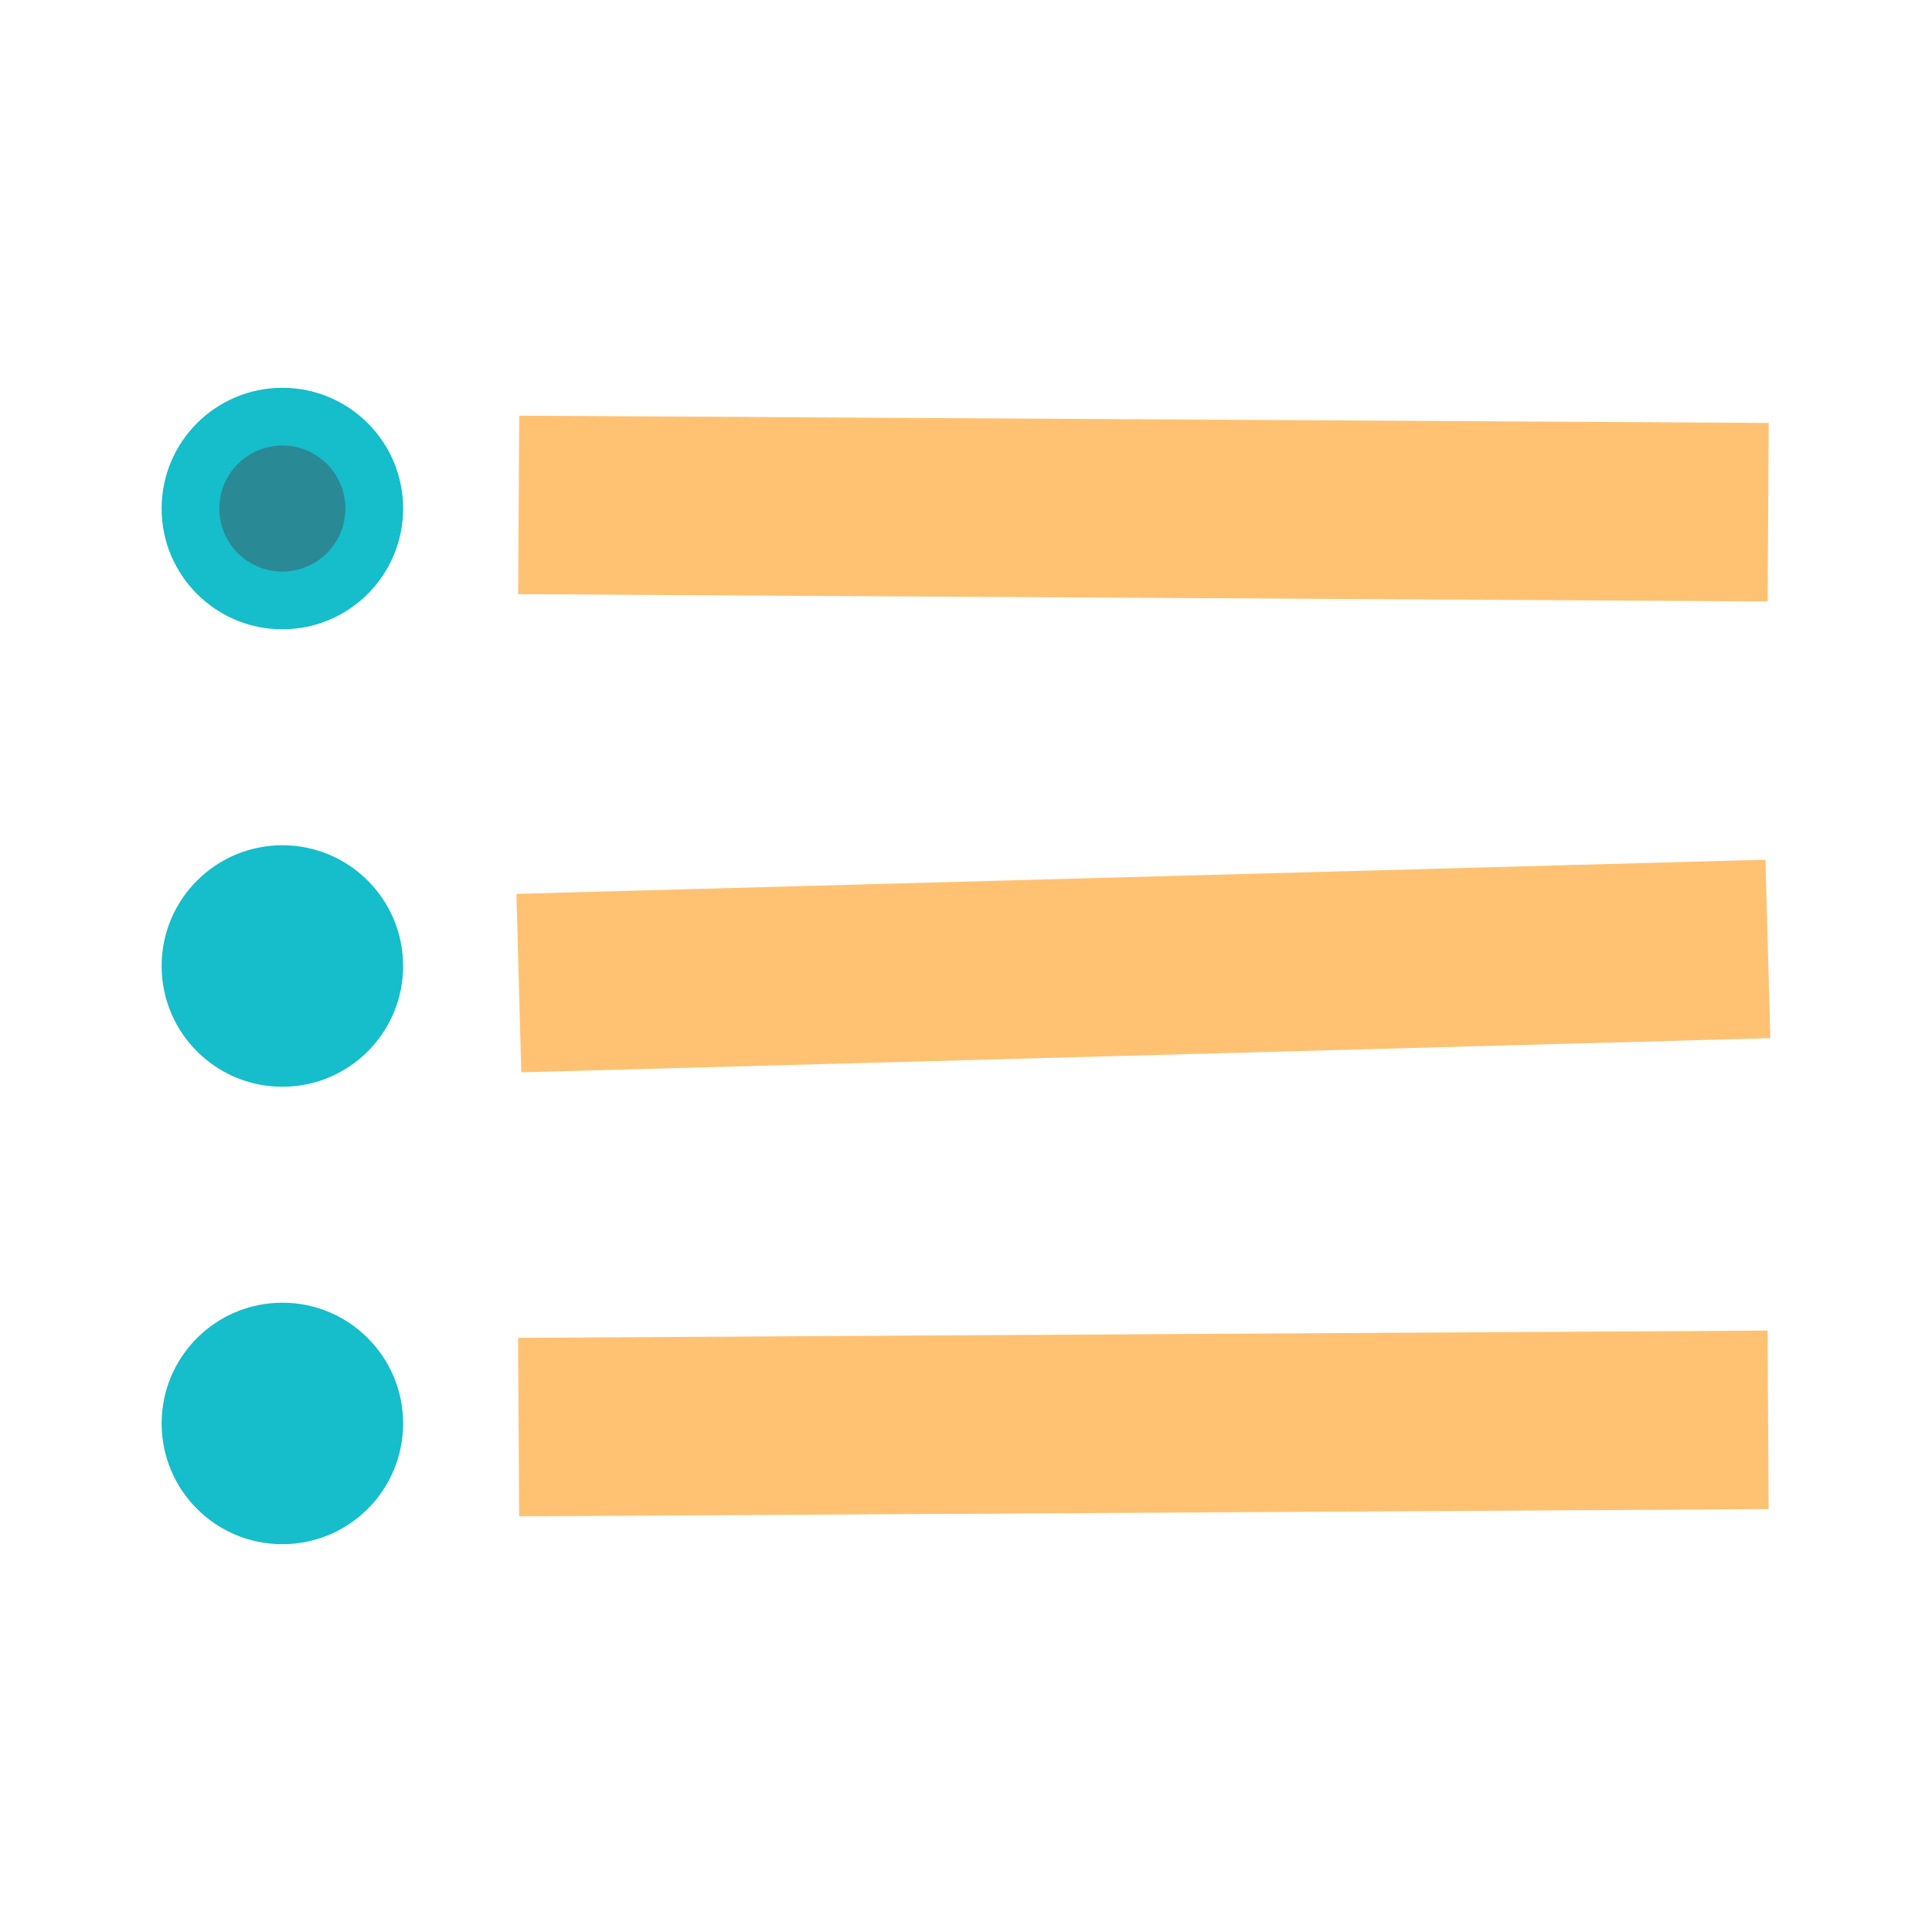 <svg width="218.796" height="218.796" viewBox="0 0 57.89 57.89" xml:space="preserve" xmlns="http://www.w3.org/2000/svg"><path style="fill:none;fill-opacity:1;stroke:none;stroke-width:1.55;stroke-linejoin:round;stroke-dasharray:none;stroke-opacity:1" d="M7.777 7.024h57.89v57.89H7.777z" transform="translate(-7.777 -7.024)"/><g transform="translate(-27.72 -138.682)"><path style="fill:#ffc273;fill-opacity:1;stroke-width:5;stroke-linejoin:round" transform="rotate(-1.567)" d="M38.652 166.585h37.44v5.349h-37.44z"/><circle style="fill:#16bdca;fill-opacity:1;stroke-width:5;stroke-linejoin:round" cx="36.181" cy="167.627" r="3.618"/><path style="fill:#ffc273;fill-opacity:1;stroke-width:5;stroke-linejoin:round" transform="rotate(.333)" d="M44.155 150.883h37.44v5.349h-37.44z"/><circle style="fill:#16bdca;fill-opacity:1;stroke-width:5;stroke-linejoin:round" cx="36.181" cy="181.334" r="3.618"/><path style="fill:#ffc273;fill-opacity:1;stroke-width:5;stroke-linejoin:round" transform="rotate(-.333)" d="M42.204 179.017h37.44v5.349h-37.44z"/><circle style="fill:#16bdca;fill-opacity:1;stroke-width:5;stroke-linejoin:round" cx="36.181" cy="153.92" r="3.618"/><circle style="fill:#298994;fill-opacity:1;stroke-width:5;stroke-linejoin:round" cx="36.181" cy="153.92" r="1.888"/></g></svg>